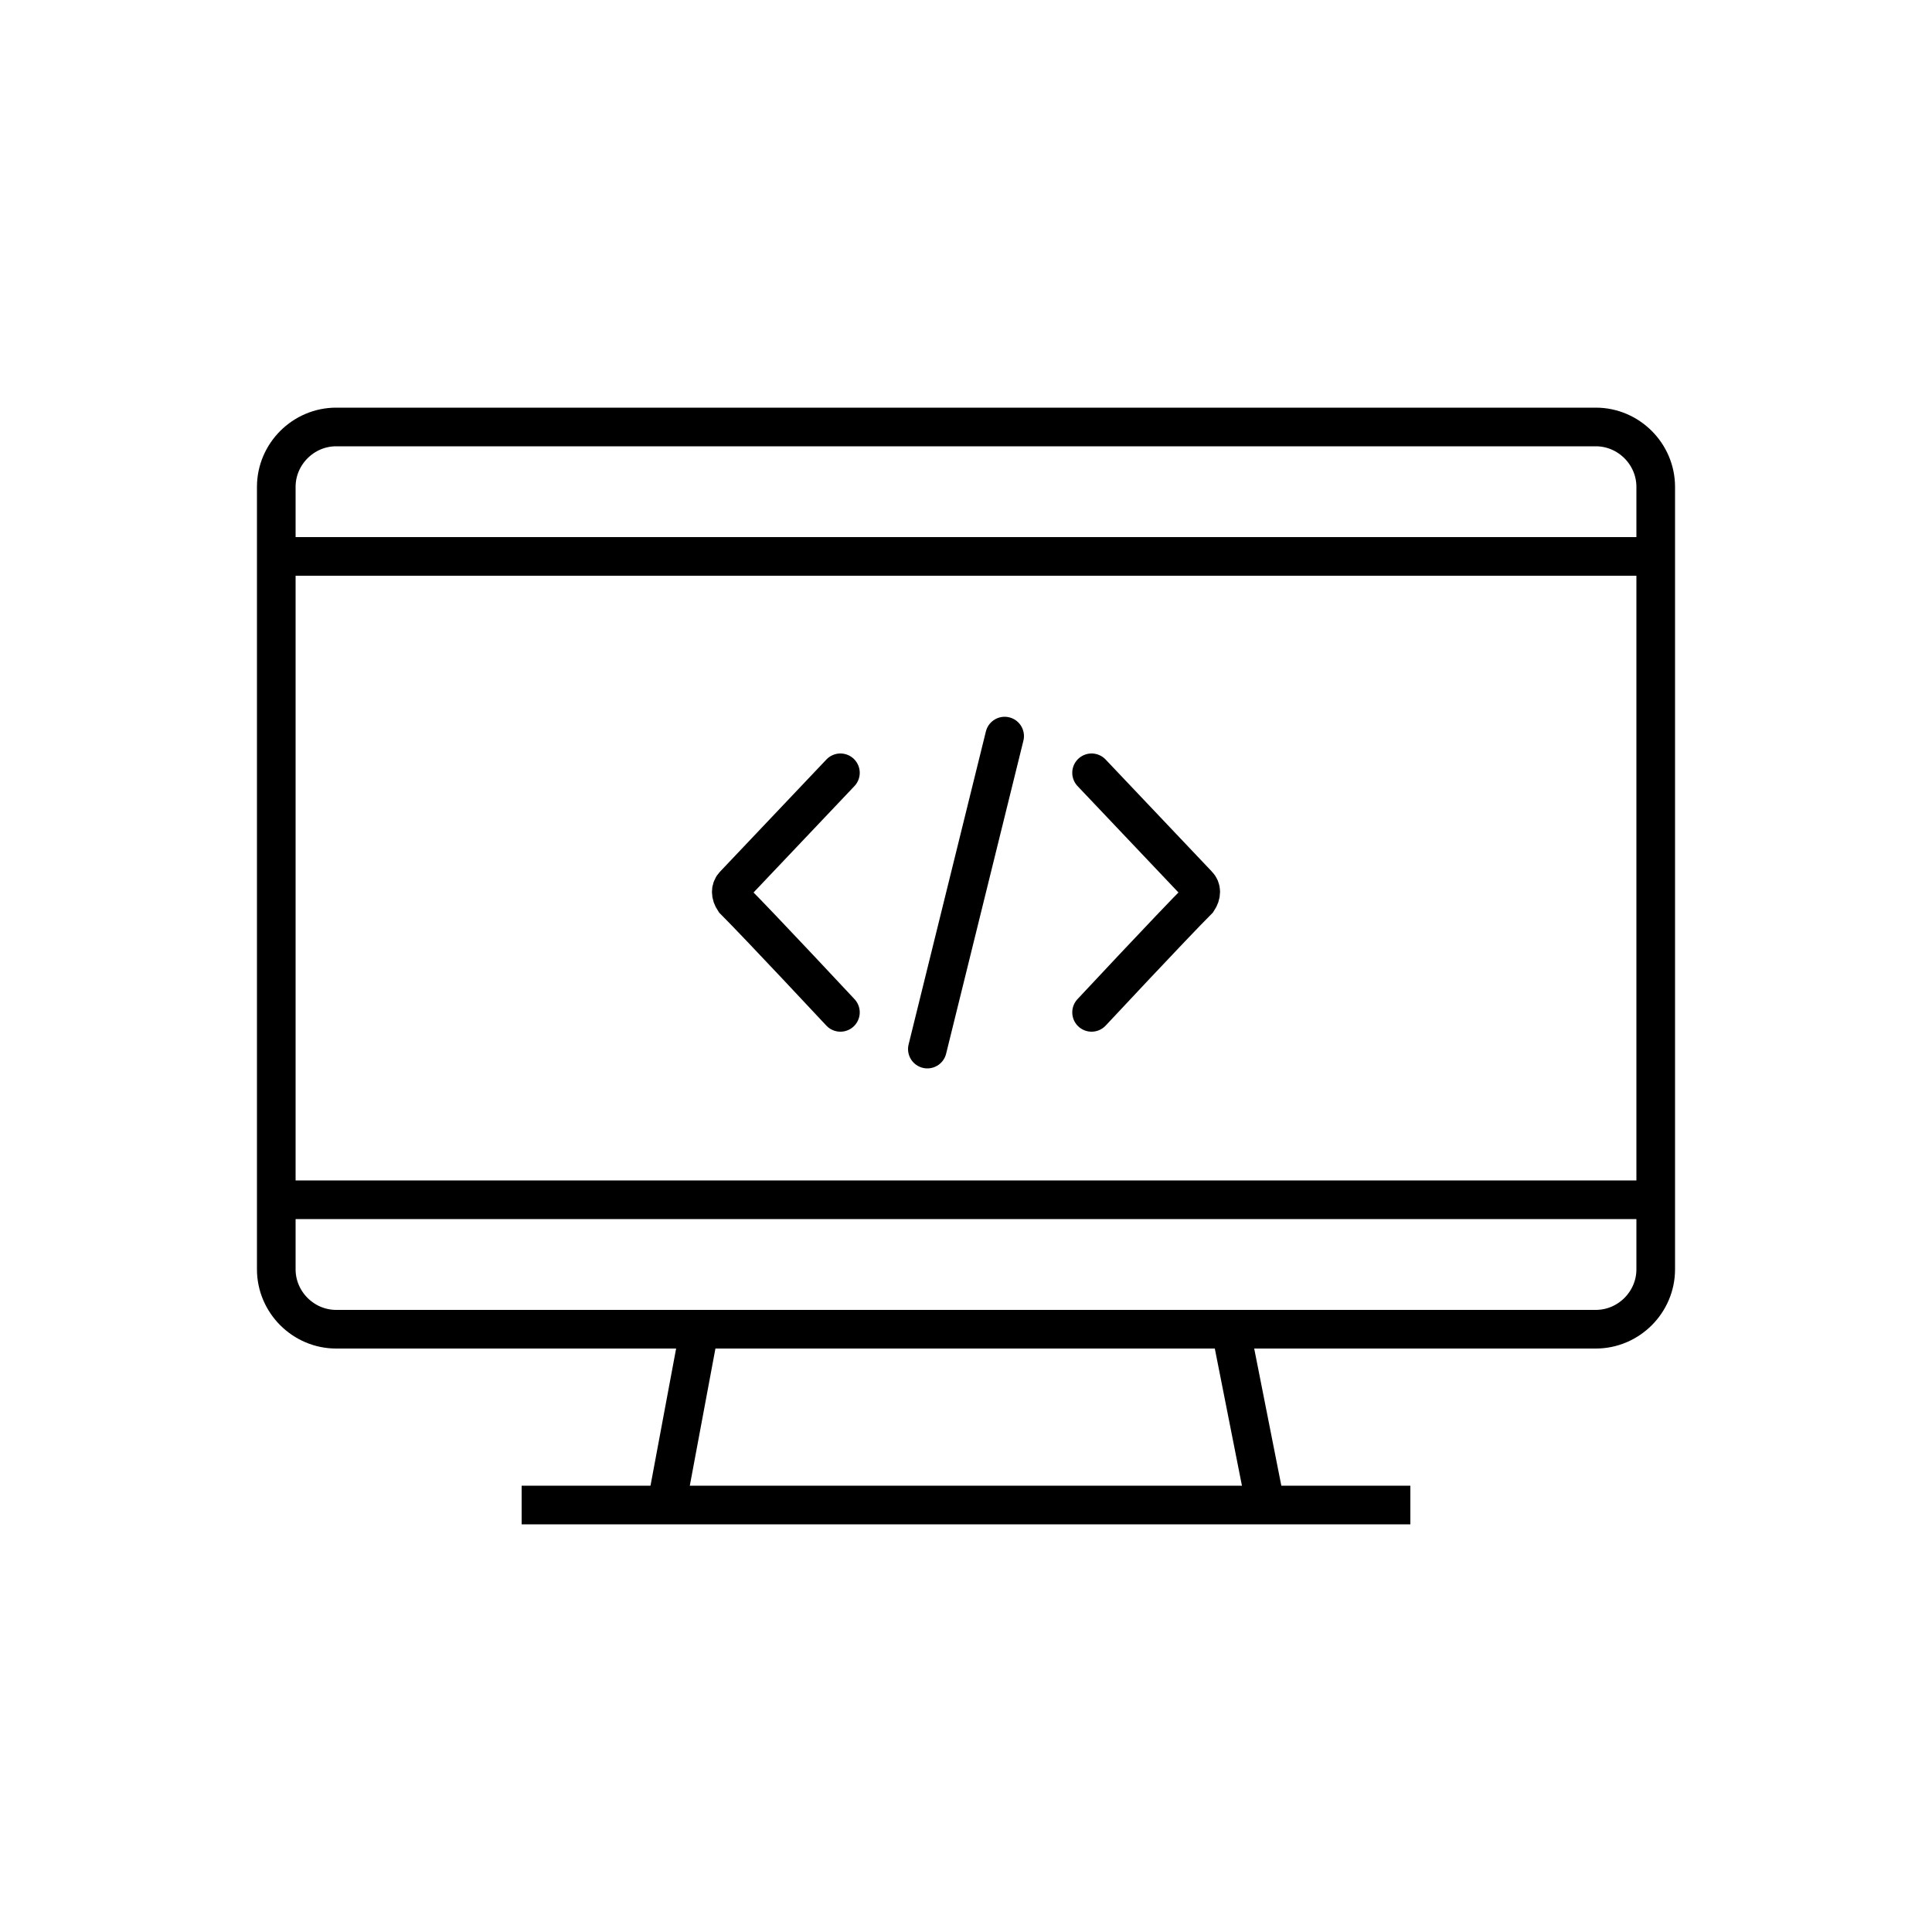 <?xml version="1.0" encoding="utf-8"?>
<!-- Generator: Adobe Illustrator 22.0.0, SVG Export Plug-In . SVG Version: 6.00 Build 0)  -->
<svg version="1.1" id="Layer_1" xmlns="http://www.w3.org/2000/svg" xmlns:xlink="http://www.w3.org/1999/xlink" x="0px" y="0px"
	 viewBox="0 0 100 100" style="enable-background:new 0 0 100 100;" xml:space="preserve">
<style type="text/css">
	.st0{fill:none;stroke:#000000;stroke-width:2;stroke-miterlimit:10;}
	.st1{fill:none;}
	.st2{fill:none;stroke:#000000;stroke-width:2;stroke-linecap:round;stroke-miterlimit:10;stroke-dasharray:7;}
	.st3{fill:none;stroke:#000000;stroke-width:2;stroke-linecap:round;stroke-miterlimit:10;}
	.st4{fill:none;stroke:#000000;stroke-width:2;stroke-linecap:round;stroke-linejoin:round;stroke-miterlimit:10;}
	.st5{fill:none;stroke:#000000;stroke-width:2;stroke-linecap:square;stroke-miterlimit:10;}
	.st6{fill:none;stroke:#000000;stroke-width:2;stroke-miterlimit:10;stroke-dasharray:5.364,5.364;}
</style>
<g>
	<g>
		<g>
			<path class="st0" d="M82.6,68.8H17.4c-1.7,0-3.1-1.4-3.1-3.1V25.2c0-1.7,1.4-3.1,3.1-3.1h65.2c1.7,0,3.1,1.4,3.1,3.1v40.5
				C85.7,67.4,84.3,68.8,82.6,68.8z"/>
			<g>
				<line class="st0" x1="14.3" y1="28.8" x2="85.7" y2="28.8"/>
				<line class="st0" x1="14.3" y1="62.1" x2="85.7" y2="62.1"/>
			</g>
		</g>
		<line class="st0" x1="36.2" y1="68.8" x2="34.5" y2="77.9"/>
		<line class="st0" x1="65.5" y1="77.9" x2="63.7" y2="68.8"/>
		<line class="st0" x1="27" y1="77.9" x2="73" y2="77.9"/>
	</g>
	<path class="st3" d="M43.5,40L38,45.8c-0.2,0.2-0.2,0.5,0,0.8c1.3,1.3,5.5,5.8,5.5,5.8"/>
	<path class="st3" d="M56.5,40l5.5,5.8c0.2,0.2,0.2,0.5,0,0.8c-1.3,1.3-5.5,5.8-5.5,5.8"/>
	<line class="st3" x1="52" y1="38.1" x2="48" y2="54.3"/>
</g>
</svg>
